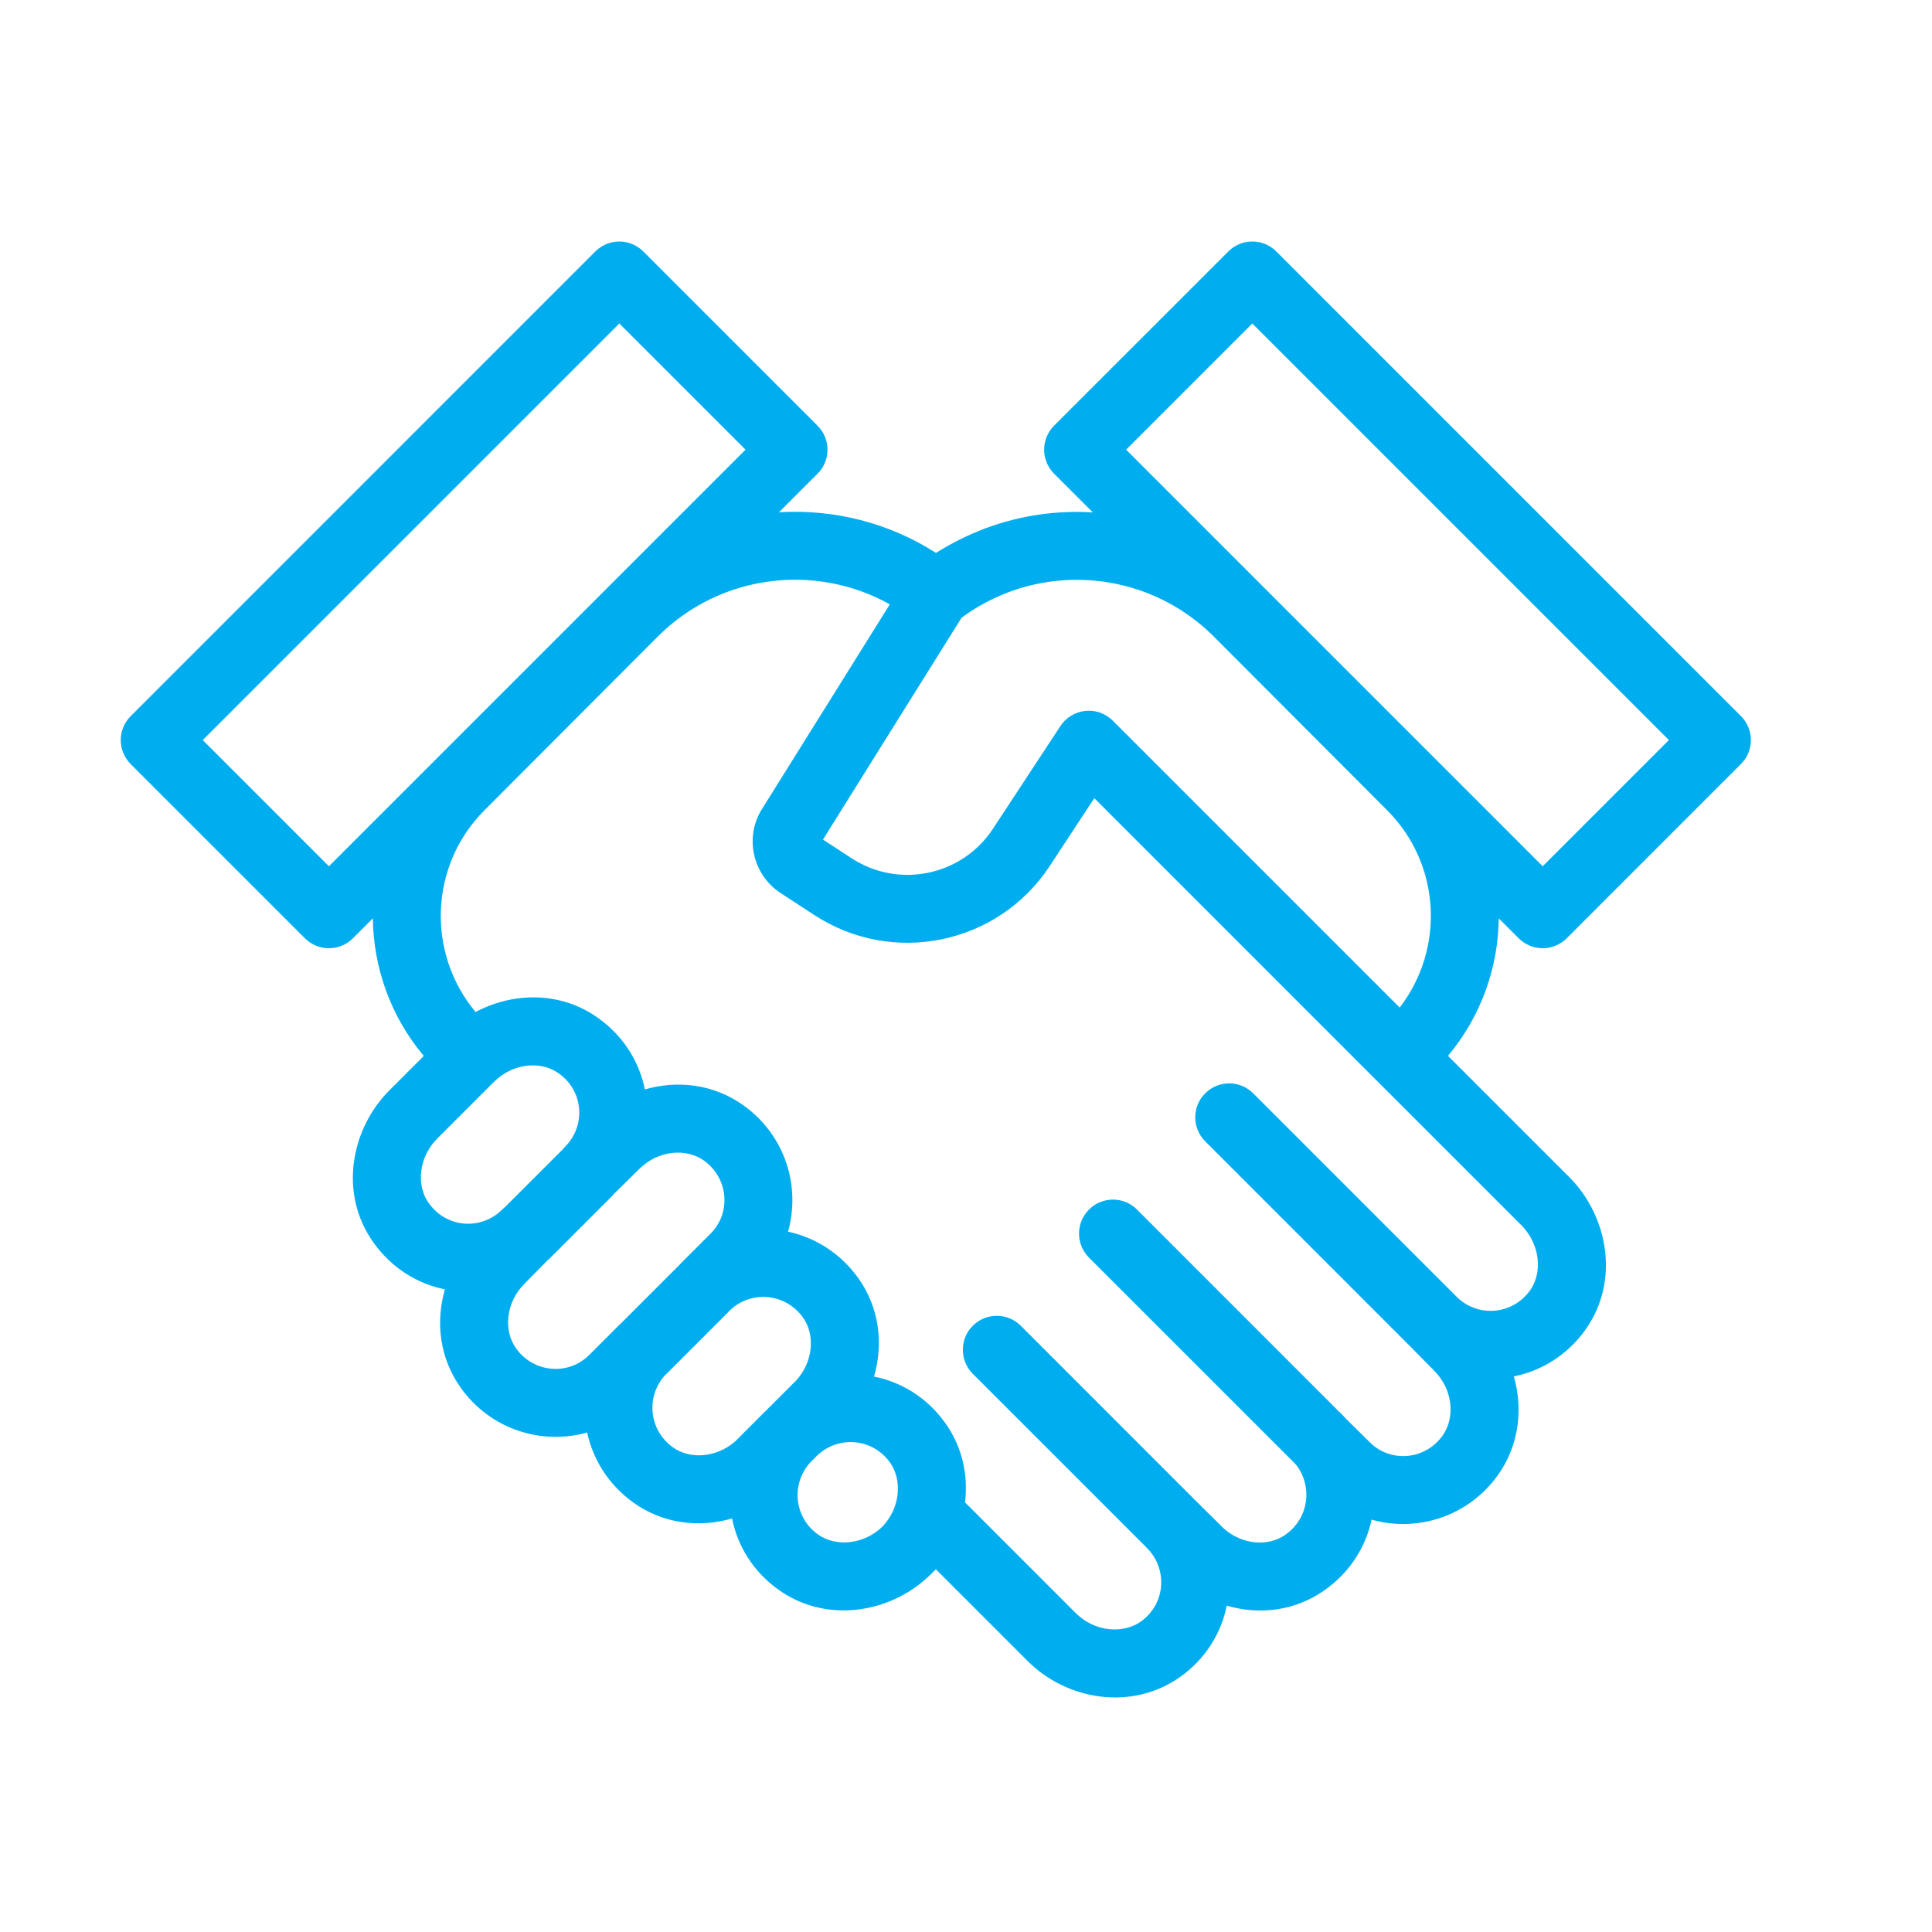 <svg width="32" height="32" viewBox="0 0 32 32" fill="none" xmlns="http://www.w3.org/2000/svg">
<path fill-rule="evenodd" clip-rule="evenodd" d="M20.345 4.165C20.564 3.945 20.92 3.945 21.14 4.165L28.835 11.86C29.055 12.08 29.055 12.436 28.835 12.655L25.95 15.541C25.844 15.646 25.701 15.706 25.552 15.706C25.403 15.706 25.26 15.646 25.154 15.541L24.824 15.211C24.815 16.021 24.535 16.829 23.983 17.488L25.997 19.502L26 19.504C26.632 20.144 26.839 21.225 26.252 22.035L26.252 22.036C25.949 22.453 25.525 22.707 25.074 22.798C25.228 23.337 25.163 23.937 24.809 24.434L24.808 24.435C24.309 25.13 23.462 25.38 22.718 25.17C22.622 25.616 22.367 26.033 21.951 26.33C21.455 26.688 20.856 26.751 20.319 26.595C20.228 27.046 19.973 27.47 19.555 27.77L19.553 27.771C18.75 28.345 17.67 28.161 17.023 27.514L15.501 25.992L15.427 26.064C15.417 26.075 15.408 26.084 15.398 26.094C15.386 26.106 15.374 26.117 15.361 26.128C14.713 26.726 13.673 26.889 12.892 26.329L12.891 26.328C12.471 26.027 12.216 25.603 12.125 25.151C11.588 25.306 10.988 25.244 10.49 24.887L10.49 24.887C10.077 24.59 9.821 24.172 9.725 23.727C8.981 23.936 8.135 23.687 7.634 22.99L7.634 22.989C7.277 22.492 7.214 21.893 7.369 21.356C6.918 21.264 6.495 21.01 6.193 20.59C5.604 19.78 5.81 18.699 6.448 18.061L6.448 18.061L7.019 17.49C6.466 16.831 6.185 16.022 6.176 15.211L5.846 15.541C5.74 15.647 5.597 15.706 5.448 15.706C5.299 15.706 5.156 15.647 5.05 15.541L2.165 12.656C2.059 12.55 2 12.407 2 12.258C2 12.109 2.059 11.966 2.165 11.861L9.86 4.165C9.966 4.06 10.109 4 10.258 4C10.407 4 10.55 4.06 10.655 4.165L13.541 7.051C13.761 7.27 13.761 7.627 13.541 7.846L12.902 8.485C13.802 8.43 14.717 8.654 15.503 9.158C15.768 8.99 16.044 8.855 16.329 8.748L16.331 8.747C16.899 8.537 17.503 8.45 18.1 8.487L17.459 7.846C17.354 7.74 17.294 7.597 17.294 7.448C17.294 7.299 17.354 7.156 17.459 7.05L20.345 4.165ZM20.105 10.544C19.192 9.631 17.862 9.381 16.722 9.802C16.491 9.889 16.271 9.999 16.061 10.137C16.016 10.167 15.97 10.199 15.926 10.233C15.468 10.965 15.011 11.697 14.554 12.428C14.246 12.921 13.939 13.414 13.631 13.906L14.095 14.209L14.097 14.21C14.878 14.726 15.93 14.51 16.445 13.729C16.445 13.729 16.445 13.729 16.445 13.729L17.564 12.025C17.657 11.884 17.808 11.792 17.977 11.775C18.145 11.757 18.312 11.817 18.432 11.937L23.183 16.688C23.936 15.711 23.865 14.309 22.974 13.419L20.105 10.544ZM22.812 17.907C22.808 17.904 22.804 17.9 22.8 17.896L18.125 13.22L17.385 14.347L17.384 14.348C16.527 15.648 14.778 16.006 13.479 15.15C13.478 15.15 13.478 15.15 13.477 15.149L12.928 14.791L12.927 14.79C12.456 14.48 12.325 13.847 12.634 13.379C12.956 12.864 13.277 12.349 13.599 11.834C13.979 11.226 14.358 10.618 14.738 10.01C13.516 9.325 11.935 9.503 10.895 10.543C10.895 10.543 10.895 10.543 10.895 10.543C10.895 10.543 10.895 10.544 10.894 10.544L8.026 13.418C7.112 14.332 7.061 15.783 7.877 16.762C8.498 16.432 9.288 16.412 9.916 16.868C10.335 17.17 10.59 17.593 10.681 18.044C11.218 17.889 11.818 17.952 12.315 18.309L12.316 18.309C13.013 18.81 13.262 19.657 13.052 20.4C13.498 20.496 13.915 20.752 14.212 21.165L14.213 21.165C14.57 21.663 14.632 22.263 14.477 22.8C14.928 22.891 15.353 23.146 15.654 23.566L15.655 23.567C15.941 23.967 16.038 24.435 15.984 24.884L17.819 26.719C18.128 27.028 18.6 27.069 18.899 26.856C19.307 26.563 19.344 25.987 18.998 25.641C18.991 25.634 18.984 25.627 18.978 25.62L16.112 22.754C15.893 22.534 15.893 22.178 16.112 21.959C16.332 21.739 16.688 21.739 16.908 21.959L19.791 24.843C19.797 24.849 19.803 24.855 19.809 24.861L20.266 25.313C20.577 25.593 21.015 25.619 21.293 25.418L21.297 25.415C21.68 25.142 21.742 24.621 21.472 24.267L21.423 24.214C21.416 24.209 21.41 24.203 21.404 24.196L18.037 20.83C17.817 20.61 17.817 20.254 18.037 20.034C18.257 19.814 18.613 19.814 18.833 20.034L22.169 23.371C22.184 23.384 22.198 23.397 22.212 23.411L22.3 23.505C22.3 23.505 22.301 23.506 22.301 23.506L22.681 23.881C22.682 23.882 22.683 23.883 22.685 23.884C22.686 23.885 22.687 23.887 22.688 23.888C23.017 24.223 23.596 24.194 23.893 23.779C24.106 23.481 24.066 23.015 23.756 22.705L23.754 22.702L23.329 22.272L23.326 22.269C23.322 22.265 23.317 22.26 23.312 22.255L19.962 18.904C19.742 18.685 19.742 18.328 19.962 18.109C20.182 17.889 20.538 17.889 20.757 18.109L24.124 21.476C24.128 21.48 24.133 21.484 24.137 21.489C24.483 21.82 25.045 21.783 25.341 21.375C25.552 21.084 25.512 20.612 25.201 20.296C25.2 20.296 25.2 20.295 25.2 20.295L22.812 17.907ZM14.624 25.276C14.913 24.967 14.947 24.512 14.74 24.222C14.451 23.82 13.892 23.777 13.543 24.1L13.417 24.227C13.103 24.576 13.148 25.128 13.547 25.415C13.844 25.627 14.315 25.586 14.624 25.277L14.624 25.276ZM13.197 22.855C13.475 22.538 13.5 22.101 13.299 21.821C13 21.406 12.421 21.372 12.079 21.714C12.079 21.714 12.079 21.714 12.079 21.714C12.078 21.715 12.077 21.716 12.077 21.716C12.068 21.726 12.059 21.736 12.049 21.746L11.04 22.755C11.031 22.764 11.022 22.773 11.012 22.781C10.699 23.127 10.742 23.683 11.146 23.973M10.28 21.924L11.254 20.95C11.255 20.95 11.255 20.949 11.256 20.948C11.265 20.938 11.274 20.928 11.283 20.919C11.283 20.919 11.283 20.919 11.283 20.919L11.766 20.436L11.769 20.433C12.106 20.1 12.076 19.523 11.66 19.223C11.363 19.011 10.899 19.052 10.589 19.361L10.586 19.364L10.167 19.776C10.155 19.792 10.141 19.807 10.126 19.822L9.116 20.832C9.101 20.847 9.086 20.861 9.069 20.874L8.689 21.261L8.686 21.264C8.376 21.573 8.336 22.038 8.548 22.334C8.848 22.75 9.425 22.78 9.758 22.443L9.761 22.441L10.244 21.958C10.244 21.958 10.244 21.958 10.244 21.958C10.255 21.946 10.268 21.935 10.28 21.924ZM8.369 19.988L9.317 19.041C9.33 19.024 9.344 19.009 9.359 18.994C9.704 18.648 9.67 18.076 9.258 17.781L9.255 17.779C8.963 17.566 8.495 17.606 8.182 17.919C8.176 17.925 8.17 17.93 8.164 17.936L7.244 18.856C6.931 19.169 6.891 19.638 7.103 19.929L7.106 19.932C7.401 20.344 7.973 20.379 8.319 20.033C8.335 20.017 8.352 20.002 8.369 19.988ZM13.197 22.855L12.725 23.326C12.725 23.326 12.725 23.326 12.725 23.326C12.719 23.333 12.713 23.339 12.707 23.346L12.678 23.374C12.669 23.382 12.66 23.391 12.651 23.399C12.651 23.399 12.651 23.399 12.651 23.399L12.18 23.871C11.863 24.149 11.427 24.174 11.146 23.973M18.652 7.448L25.552 14.348L27.642 12.258L20.742 5.358L18.652 7.448ZM3.358 12.258L5.448 14.348L12.348 7.448L10.258 5.358L3.358 12.258Z" fill="#00AEEF"/>
</svg>
